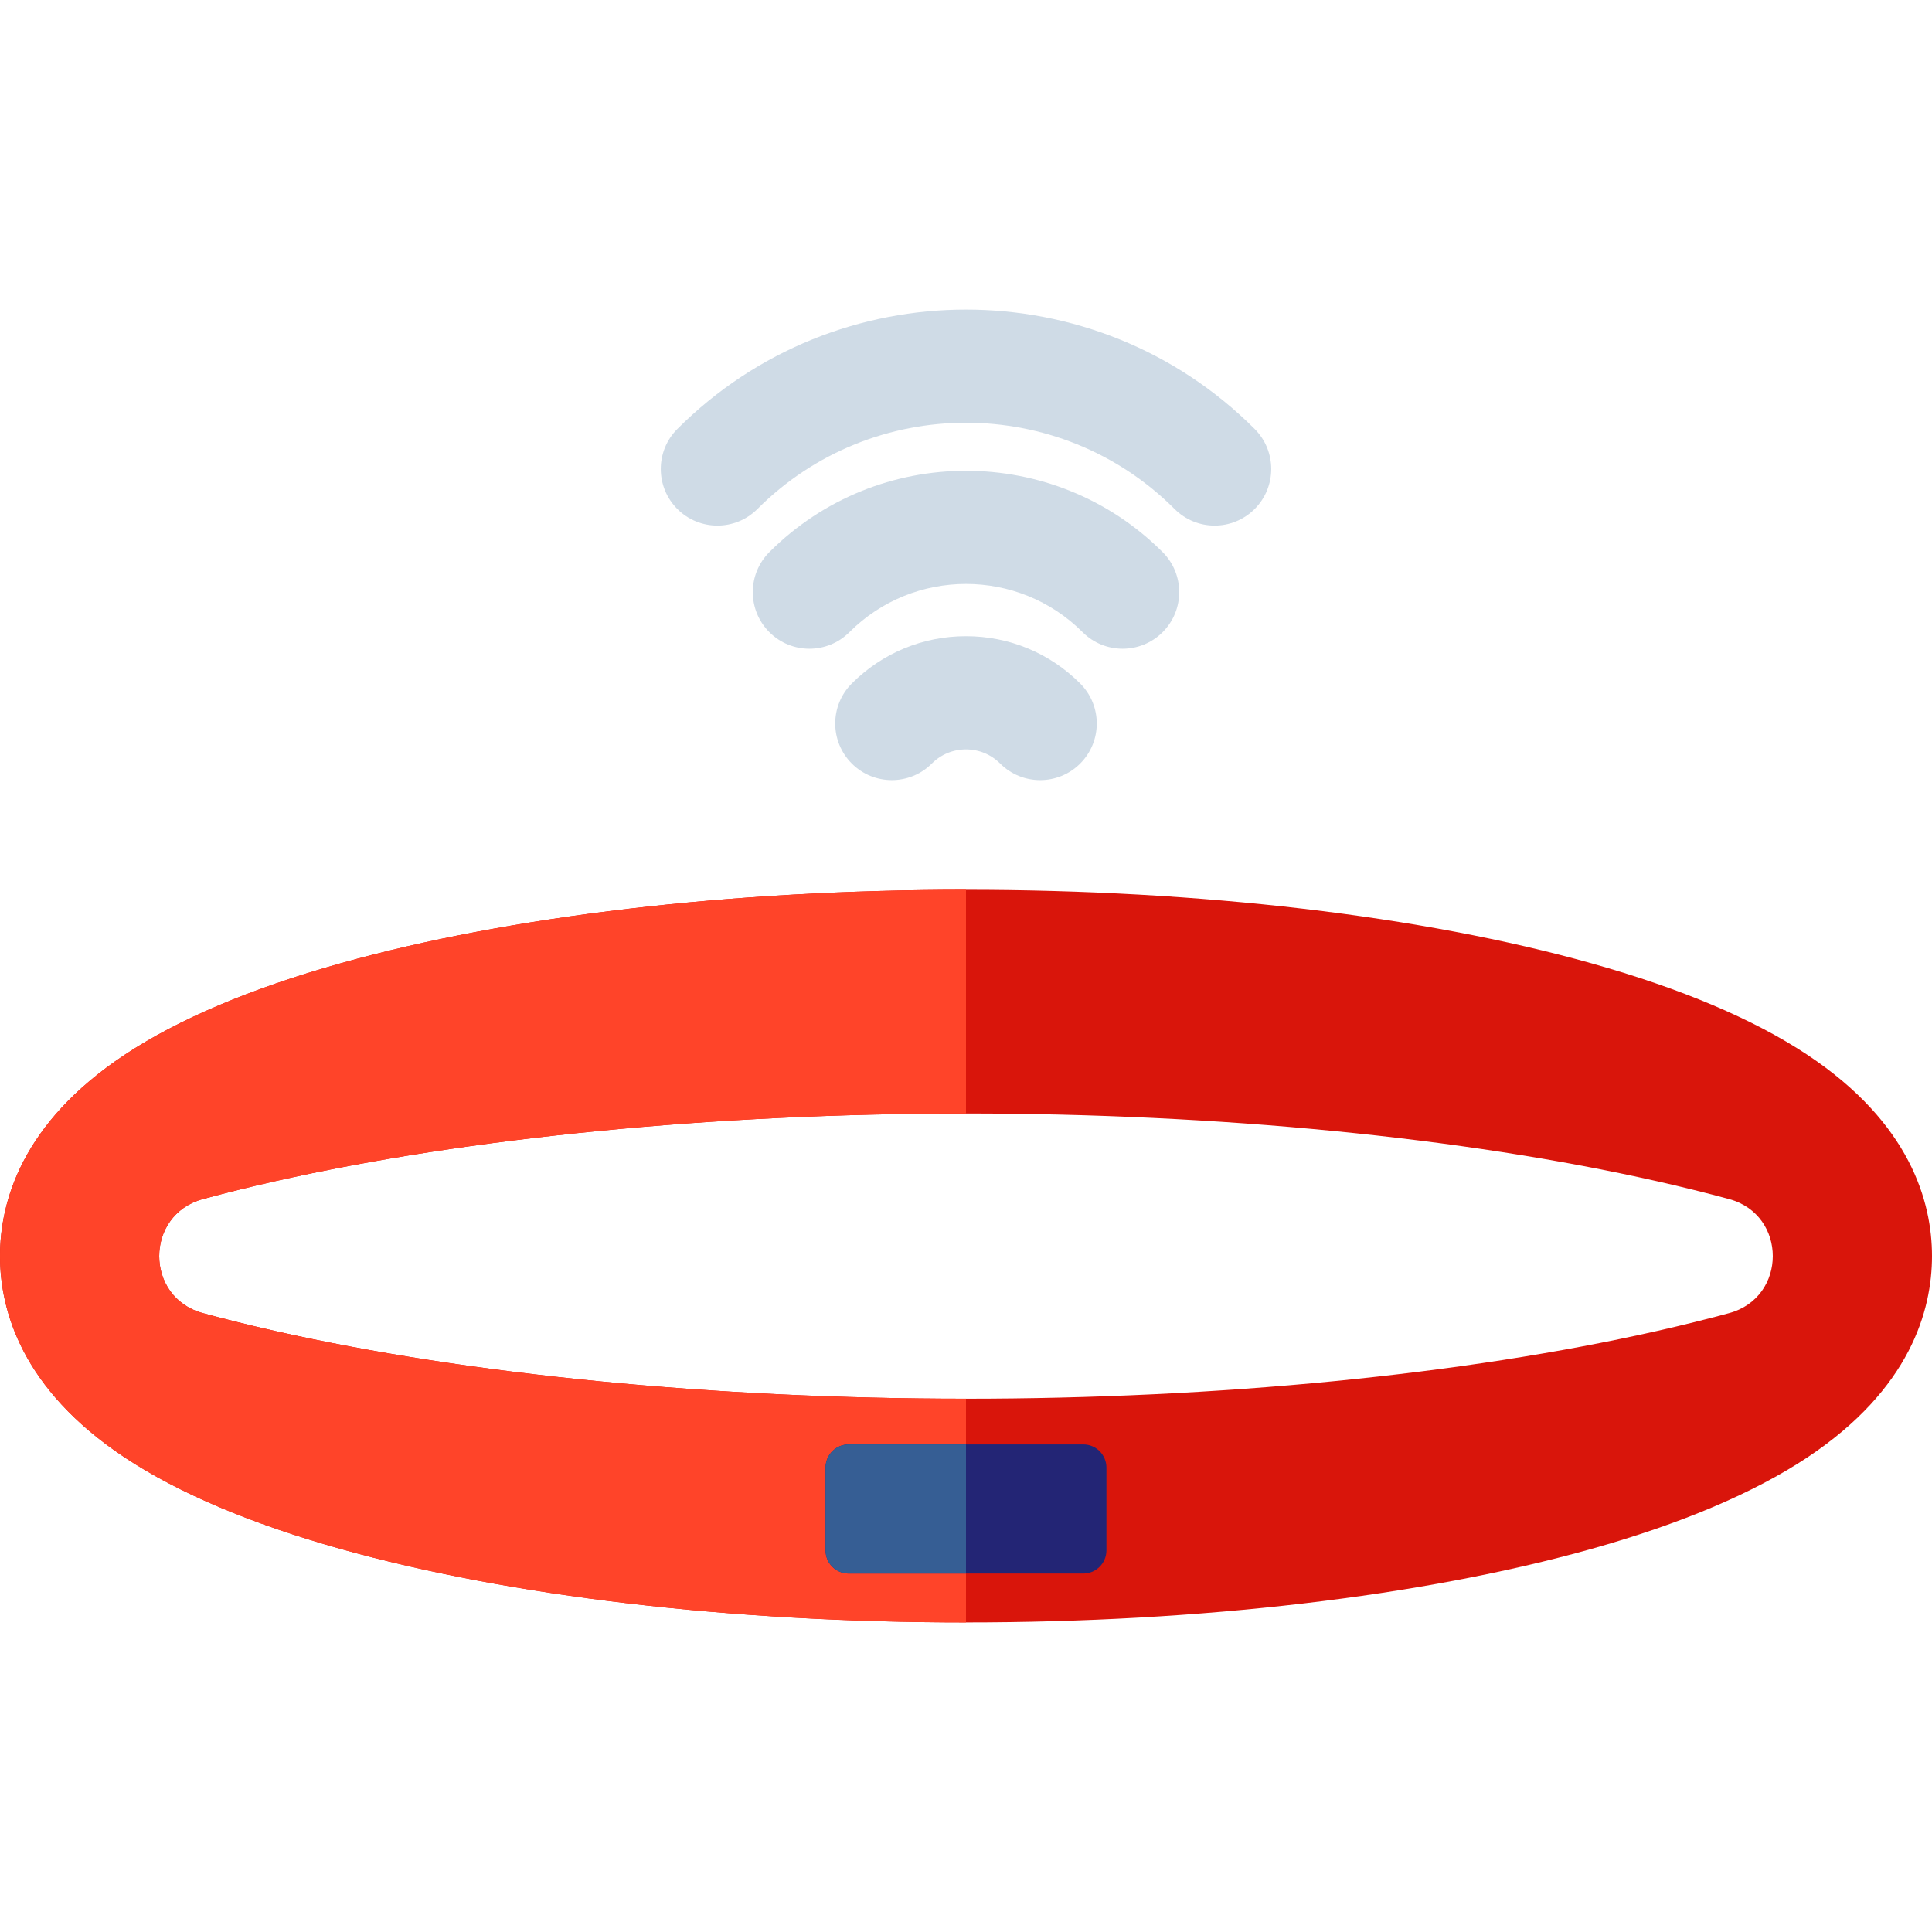 <?xml version="1.0" encoding="iso-8859-1"?>
<!-- Generator: Adobe Illustrator 19.0.0, SVG Export Plug-In . SVG Version: 6.00 Build 0)  -->
<svg version="1.1" id="Layer_1" xmlns="http://www.w3.org/2000/svg" xmlns:xlink="http://www.w3.org/1999/xlink" x="0px" y="0px"
	 viewBox="0 0 512 512" style="enable-background:new 0 0 512 512;" xml:space="preserve">
<path style="fill:#D9150B;" d="M478.968,279.531c-14.179-9.41-33.444-17.571-57.261-24.257
	c-44.728-12.555-103.577-19.47-165.707-19.47s-120.979,6.915-165.707,19.47c-23.817,6.686-43.082,14.848-57.261,24.257
	C5.731,297.652,0,318.543,0,332.88c0,14.336,5.731,35.228,33.032,53.349c14.179,9.41,33.444,17.572,57.261,24.257
	C135.021,423.042,193.87,429.957,256,429.957s120.978-6.915,165.707-19.471c23.817-6.685,43.082-14.847,57.261-24.257
	C506.27,368.108,512,347.216,512,332.88C512,318.543,506.269,297.652,478.968,279.531z M458.253,347.986
	c-5.902,1.602-12.299,3.196-19.221,4.757C387.785,364.308,322.783,370.676,256,370.676s-131.785-6.368-183.031-17.933
	c-6.922-1.562-13.319-3.156-19.221-4.757c-15.409-4.182-15.409-26.03,0-30.212c5.902-1.602,12.299-3.196,19.221-4.757
	c51.246-11.564,116.248-17.933,183.031-17.933s131.785,6.368,183.031,17.933c6.922,1.562,13.319,3.156,19.221,4.757
	C473.662,321.956,473.662,343.804,458.253,347.986z"/>
<path style="fill:#FF4429;" d="M90.293,255.274c-23.817,6.686-43.082,14.848-57.261,24.257C5.731,297.652,0,318.543,0,332.88
	c0,14.336,5.731,35.228,33.032,53.349c14.179,9.41,33.444,17.572,57.261,24.257C135.021,423.042,193.87,429.957,256,429.957v-59.281
	c-66.783,0-131.785-6.368-183.031-17.933c-6.922-1.562-13.319-3.156-19.221-4.757c-15.409-4.182-15.409-26.03,0-30.212
	c5.902-1.602,12.299-3.196,19.221-4.757c51.246-11.564,116.248-17.933,183.031-17.933v-59.281
	C193.871,235.804,135.021,242.718,90.293,255.274z"/>
<path style="fill:#232575;" d="M287.08,382.783h-62.16c-3.39,0-6.137,2.748-6.137,6.137v21.946c0,3.389,2.748,6.137,6.137,6.137
	h62.161c3.39,0,6.137-2.748,6.137-6.137V388.92C293.218,385.531,290.47,382.783,287.08,382.783z"/>
<path style="fill:#365E94;" d="M256,382.783h-31.08c-3.39,0-6.137,2.748-6.137,6.137v21.946c0,3.389,2.748,6.137,6.137,6.137H256
	V382.783z"/>
<g>
	<path style="fill:#CFDBE6;" d="M256,168.598c-11.432,0-22.179,4.452-30.263,12.535c-5.858,5.858-5.858,15.355,0,21.213
		c5.857,5.858,15.355,5.857,21.213,0c2.417-2.417,5.632-3.749,9.05-3.749c3.419,0,6.633,1.332,9.05,3.749
		c2.929,2.929,6.768,4.394,10.606,4.394s7.678-1.465,10.606-4.393c5.858-5.858,5.858-15.355,0-21.213
		C278.18,173.051,267.433,168.598,256,168.598z"/>
	<path style="fill:#CFDBE6;" d="M203.889,146.315c-5.858,5.858-5.858,15.355,0,21.213c2.929,2.929,6.768,4.394,10.606,4.394
		s7.678-1.464,10.606-4.394c17.037-17.036,44.759-17.037,61.796,0c5.857,5.857,15.355,5.857,21.213,0
		c5.858-5.858,5.858-15.355,0-21.213C279.376,117.581,232.622,117.581,203.889,146.315z"/>
	<path style="fill:#CFDBE6;" d="M332.494,113.678c-42.178-42.18-110.81-42.178-152.987,0c-5.858,5.858-5.858,15.355,0,21.213
		c5.857,5.858,15.355,5.858,21.213,0c30.481-30.48,80.078-30.482,110.562,0c2.929,2.929,6.768,4.394,10.606,4.394
		s7.678-1.464,10.606-4.394C338.352,129.033,338.352,119.535,332.494,113.678z"/>
</g>
<g>
</g>
<g>
</g>
<g>
</g>
<g>
</g>
<g>
</g>
<g>
</g>
<g>
</g>
<g>
</g>
<g>
</g>
<g>
</g>
<g>
</g>
<g>
</g>
<g>
</g>
<g>
</g>
<g>
</g>
</svg>
